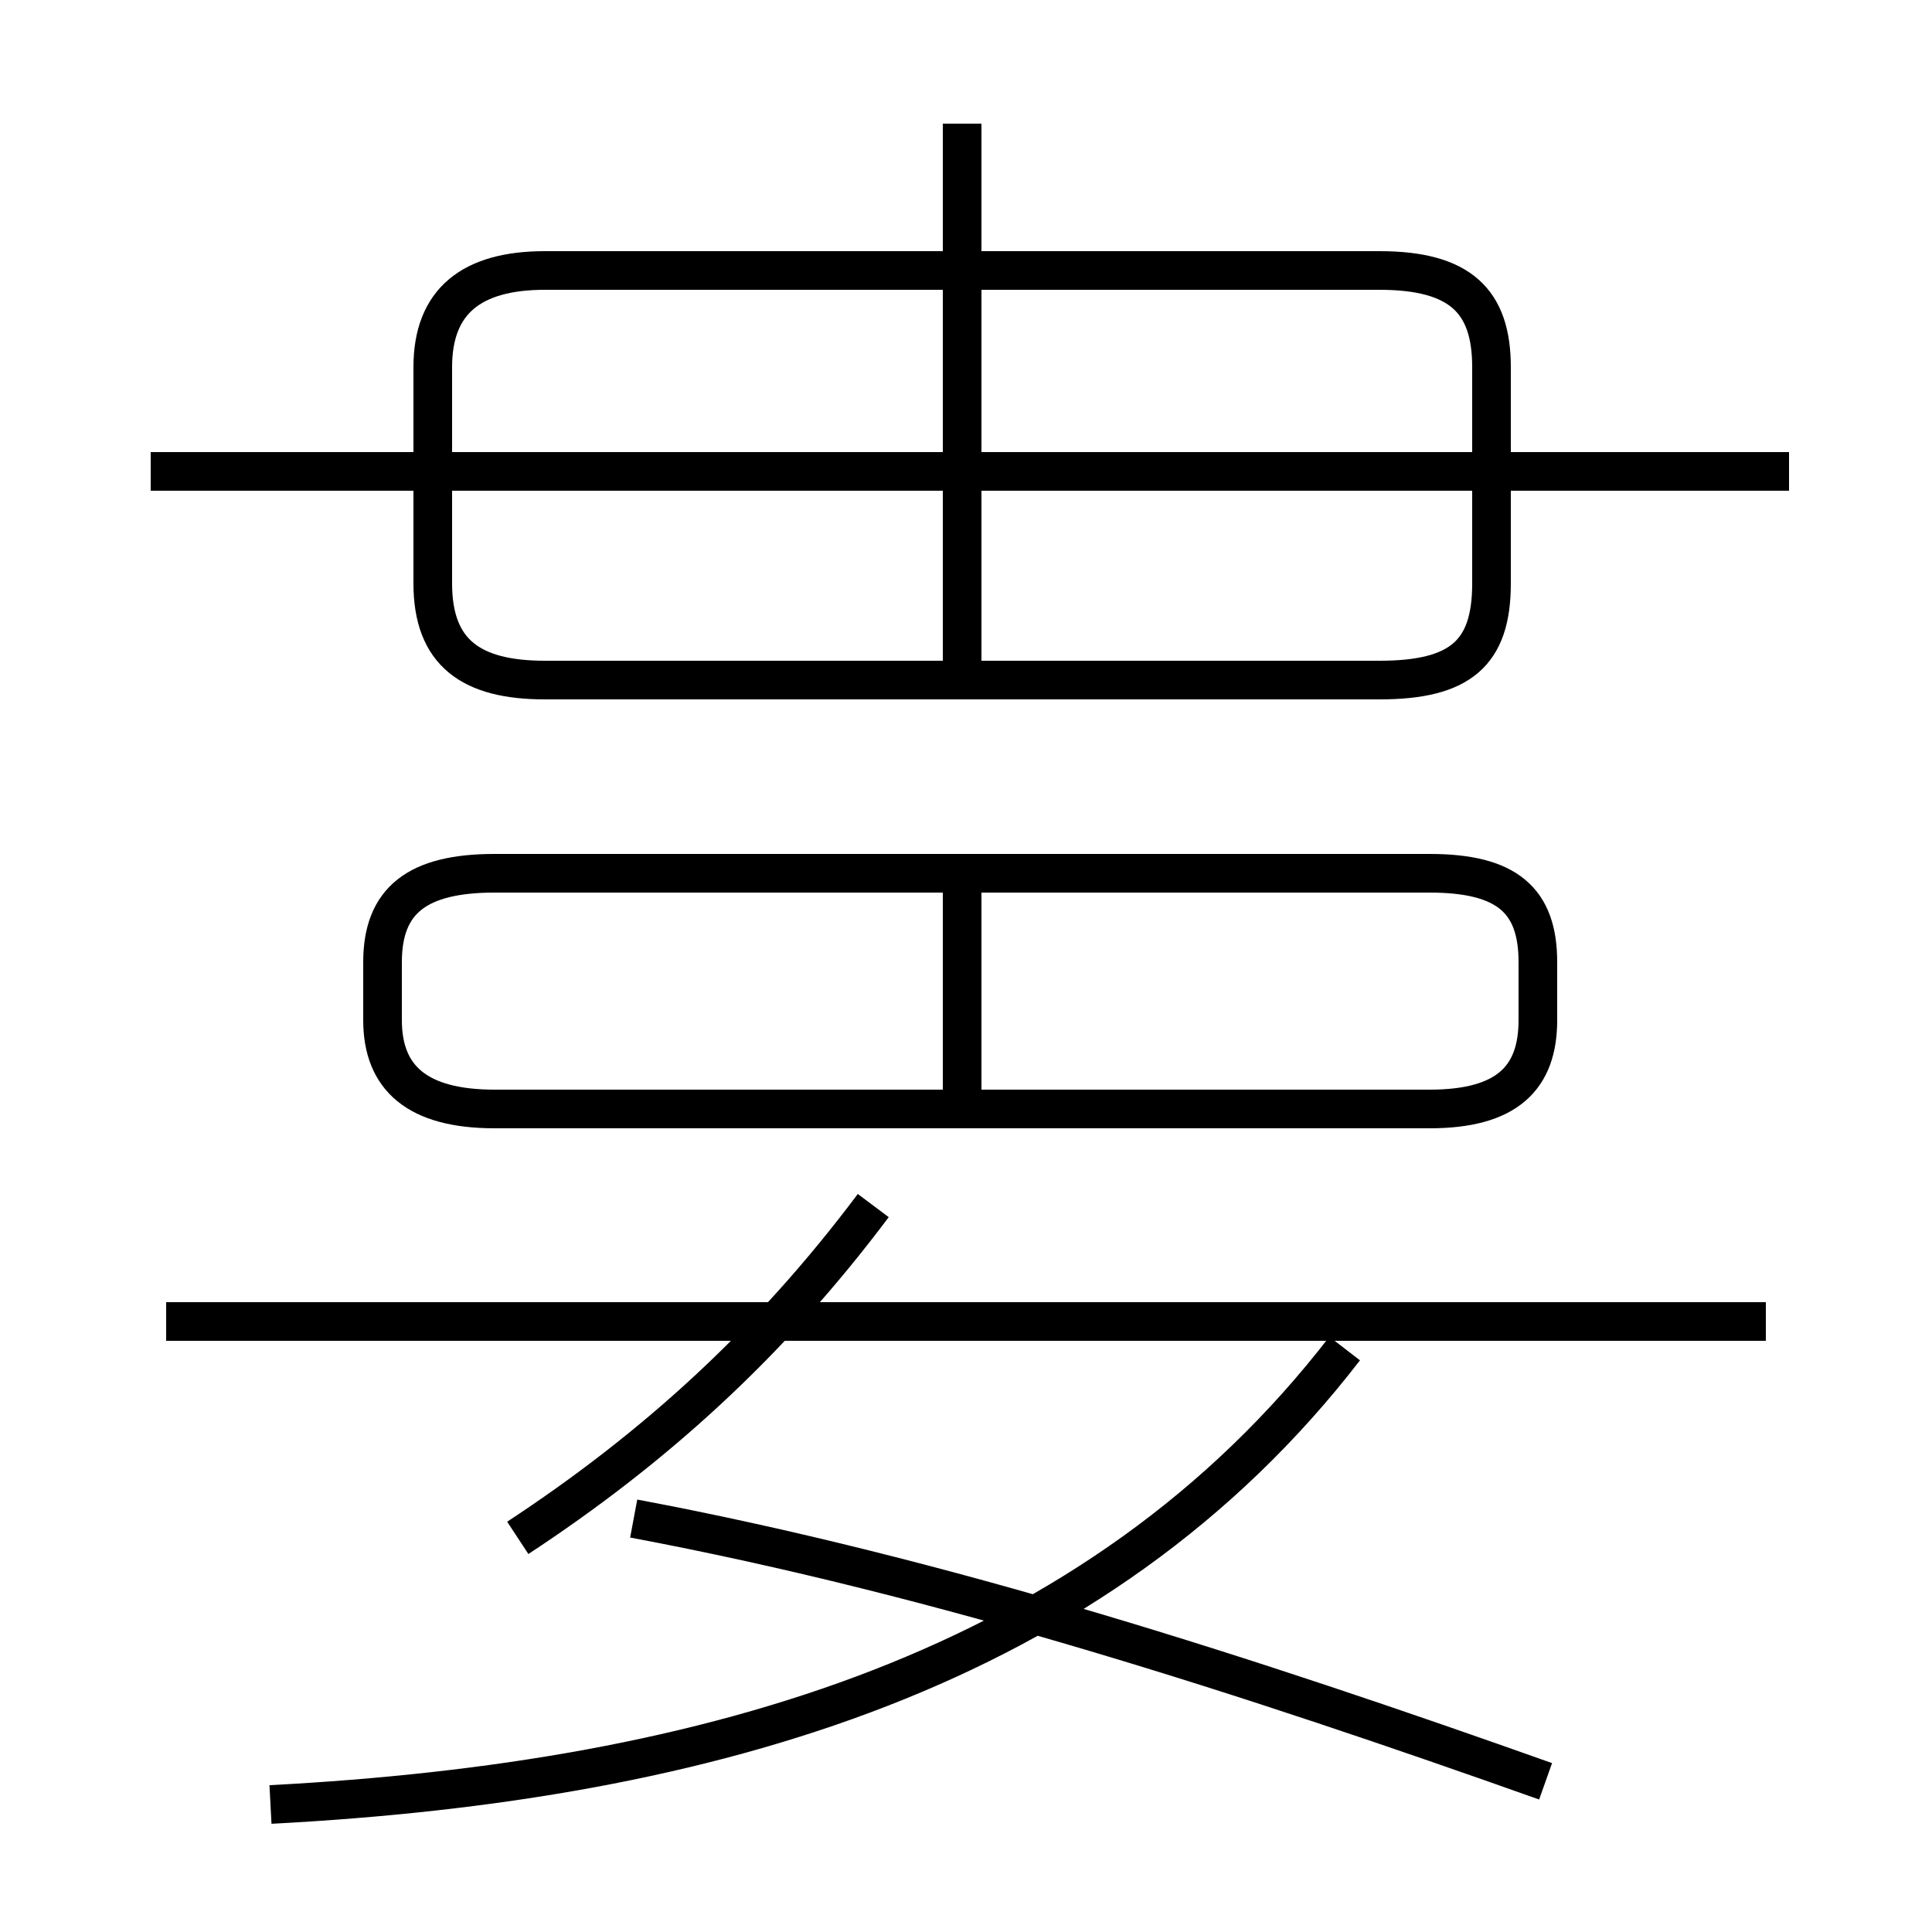 <?xml version='1.0' encoding='utf8'?>
<svg viewBox="0.0 -6.0 50.0 50.0" version="1.1" xmlns="http://www.w3.org/2000/svg">
<rect x="0.0" y="-6.0" width="50.0" height="50.0" fill="#808080" stroke="none"/>
<rect x="-1000" y="-1000" width="2000" height="2000" stroke="white" fill="white"/>
<g style="fill:white;stroke:#000000;  stroke-width:1">
<path d="M 7.0 2.7 C 18.4 2.1 28.4 -0.8 34.8 -9.1 M 13.4 -4.2 C 16.9 -6.5 19.9 -9.2 22.6 -12.8 M 40.0 2.1 C 32.4 -0.6 24.4 -3.2 16.4 -4.7 M 45.7 -9.8 L 4.3 -9.8 M 24.9 -15.2 L 24.9 -21.1 M 14.2 -15.3 L 37.0 -15.3 C 39.0 -15.3 39.8 -16.1 39.8 -17.6 L 39.8 -19.1 C 39.8 -20.7 39.0 -21.4 37.0 -21.4 L 12.8 -21.4 C 10.8 -21.4 9.9 -20.7 9.9 -19.1 L 9.9 -17.6 C 9.9 -16.1 10.8 -15.3 12.8 -15.3 Z M 14.1 -26.4 L 35.7 -26.4 C 37.8 -26.4 38.6 -27.1 38.6 -28.9 L 38.6 -34.5 C 38.6 -36.2 37.8 -37.0 35.7 -37.0 L 14.1 -37.0 C 12.2 -37.0 11.2 -36.2 11.2 -34.5 L 11.2 -28.9 C 11.2 -27.1 12.2 -26.4 14.1 -26.4 Z M 46.3 -31.8 L 3.9 -31.8 M 24.9 -26.4 L 24.9 -40.8" transform="translate(0.0, 38.0)" />
</g>
</svg>